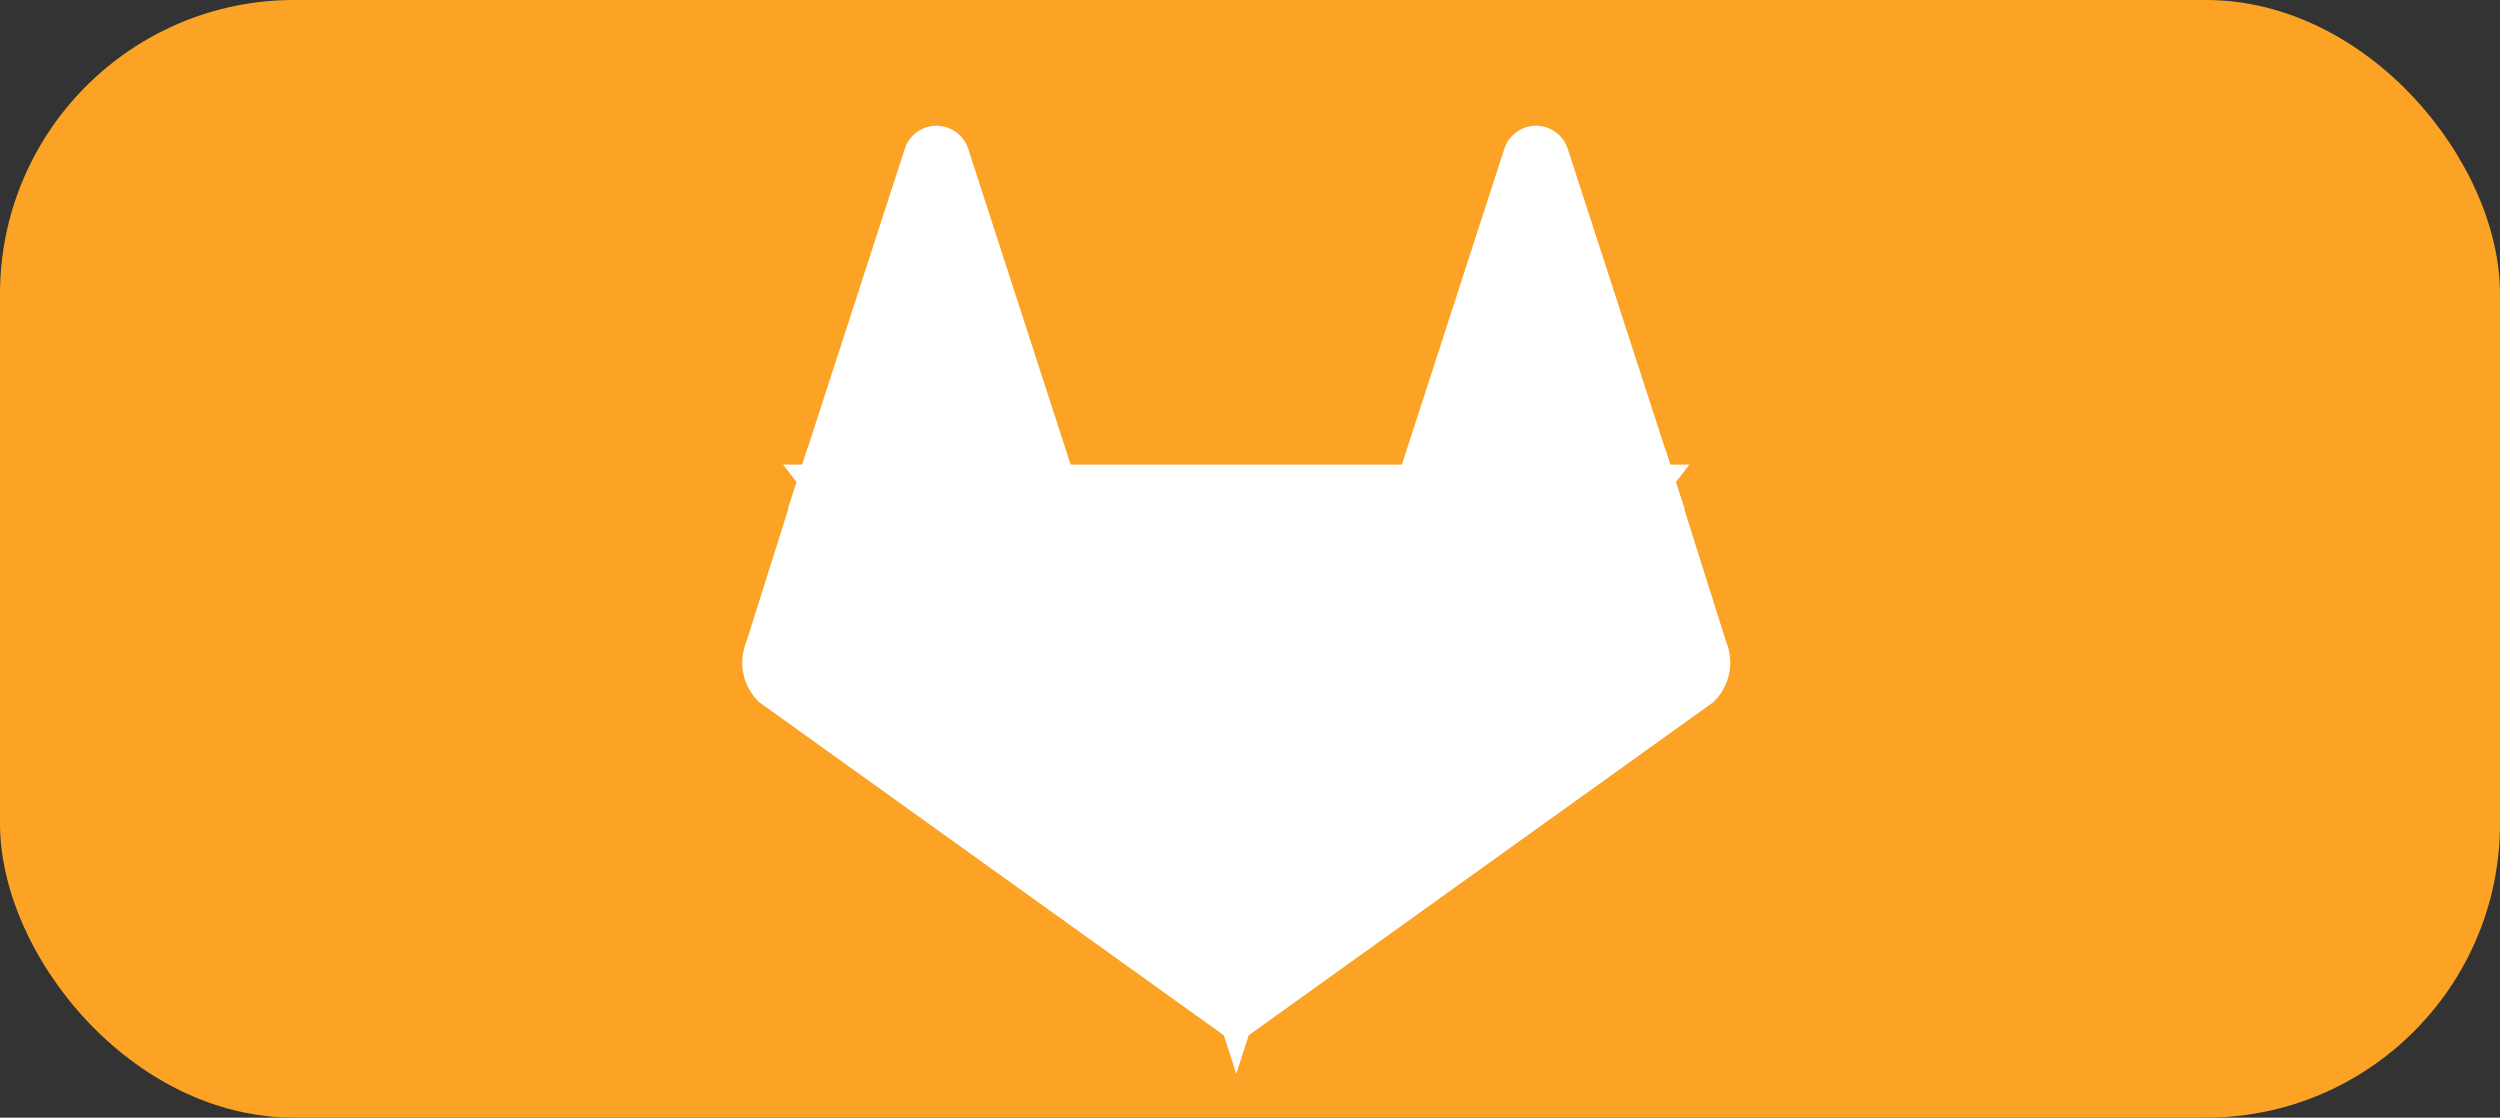 <svg xmlns="http://www.w3.org/2000/svg" width="85" height="38" viewBox="0 0 85 38">
  <rect x="0" y="0" width="85" height="38" fill="#333333" stroke="none"/>
  <g id="gitlab" transform="translate(0.029 -0.138)">
    <rect id="box" width="85" height="38" rx="10" transform="translate(-0.029 0.138)" fill="#fca326"/>
    <g id="gitlab-2" data-name="gitlab" transform="translate(25.724 4.914)">
      <path id="Path_214" data-name="Path 214" d="M87.06,109.26h0l5.995-18.584H81.065L87.06,109.26Z" transform="translate(-70.78 -79.155)" fill="#fff" stroke="#fff" stroke-width="1"/>
      <path id="Path_215" data-name="Path 215" d="M29.546,109.26,23.551,90.676H15.158L29.546,109.26Z" transform="translate(-13.265 -79.155)" fill="#fff" stroke="#fff" stroke-width="1"/>
      <path id="Path_216" data-name="Path 216" d="M2.243,90.676h0l-1.8,5.7a1.354,1.354,0,0,0,.3,1.5l15.887,11.39L2.243,90.676Z" transform="translate(-0.351 -79.155)" fill="#fff" stroke="#fff" stroke-width="1"/>
      <path id="Path_217" data-name="Path 217" d="M15.158,11.689h8.393L19.954.6a.633.633,0,0,0-1.2,0l-3.6,11.091Z" transform="translate(-13.266 -0.169)" fill="#fff" stroke="#fff" stroke-width="1"/>
      <path id="Path_218" data-name="Path 218" d="M128.113,109.26l5.995-18.584H142.5L128.113,109.26Z" transform="translate(-111.833 -79.155)" fill="#fff" stroke="#fff" stroke-width="1"/>
      <path id="Path_219" data-name="Path 219" d="M142.5,90.676h0l1.8,5.7a1.354,1.354,0,0,1-.3,1.5l-15.887,11.39L142.5,90.676Z" transform="translate(-111.833 -79.155)" fill="#fff" stroke="#fff" stroke-width="1"/>
      <path id="Path_220" data-name="Path 220" d="M183.554,11.689h-8.393L178.758.6a.633.633,0,0,1,1.2,0l3.6,11.091Z" transform="translate(-152.886 -0.169)" fill="#fff" stroke="#fff" stroke-width="1"/>
    </g>
  </g>
</svg>
